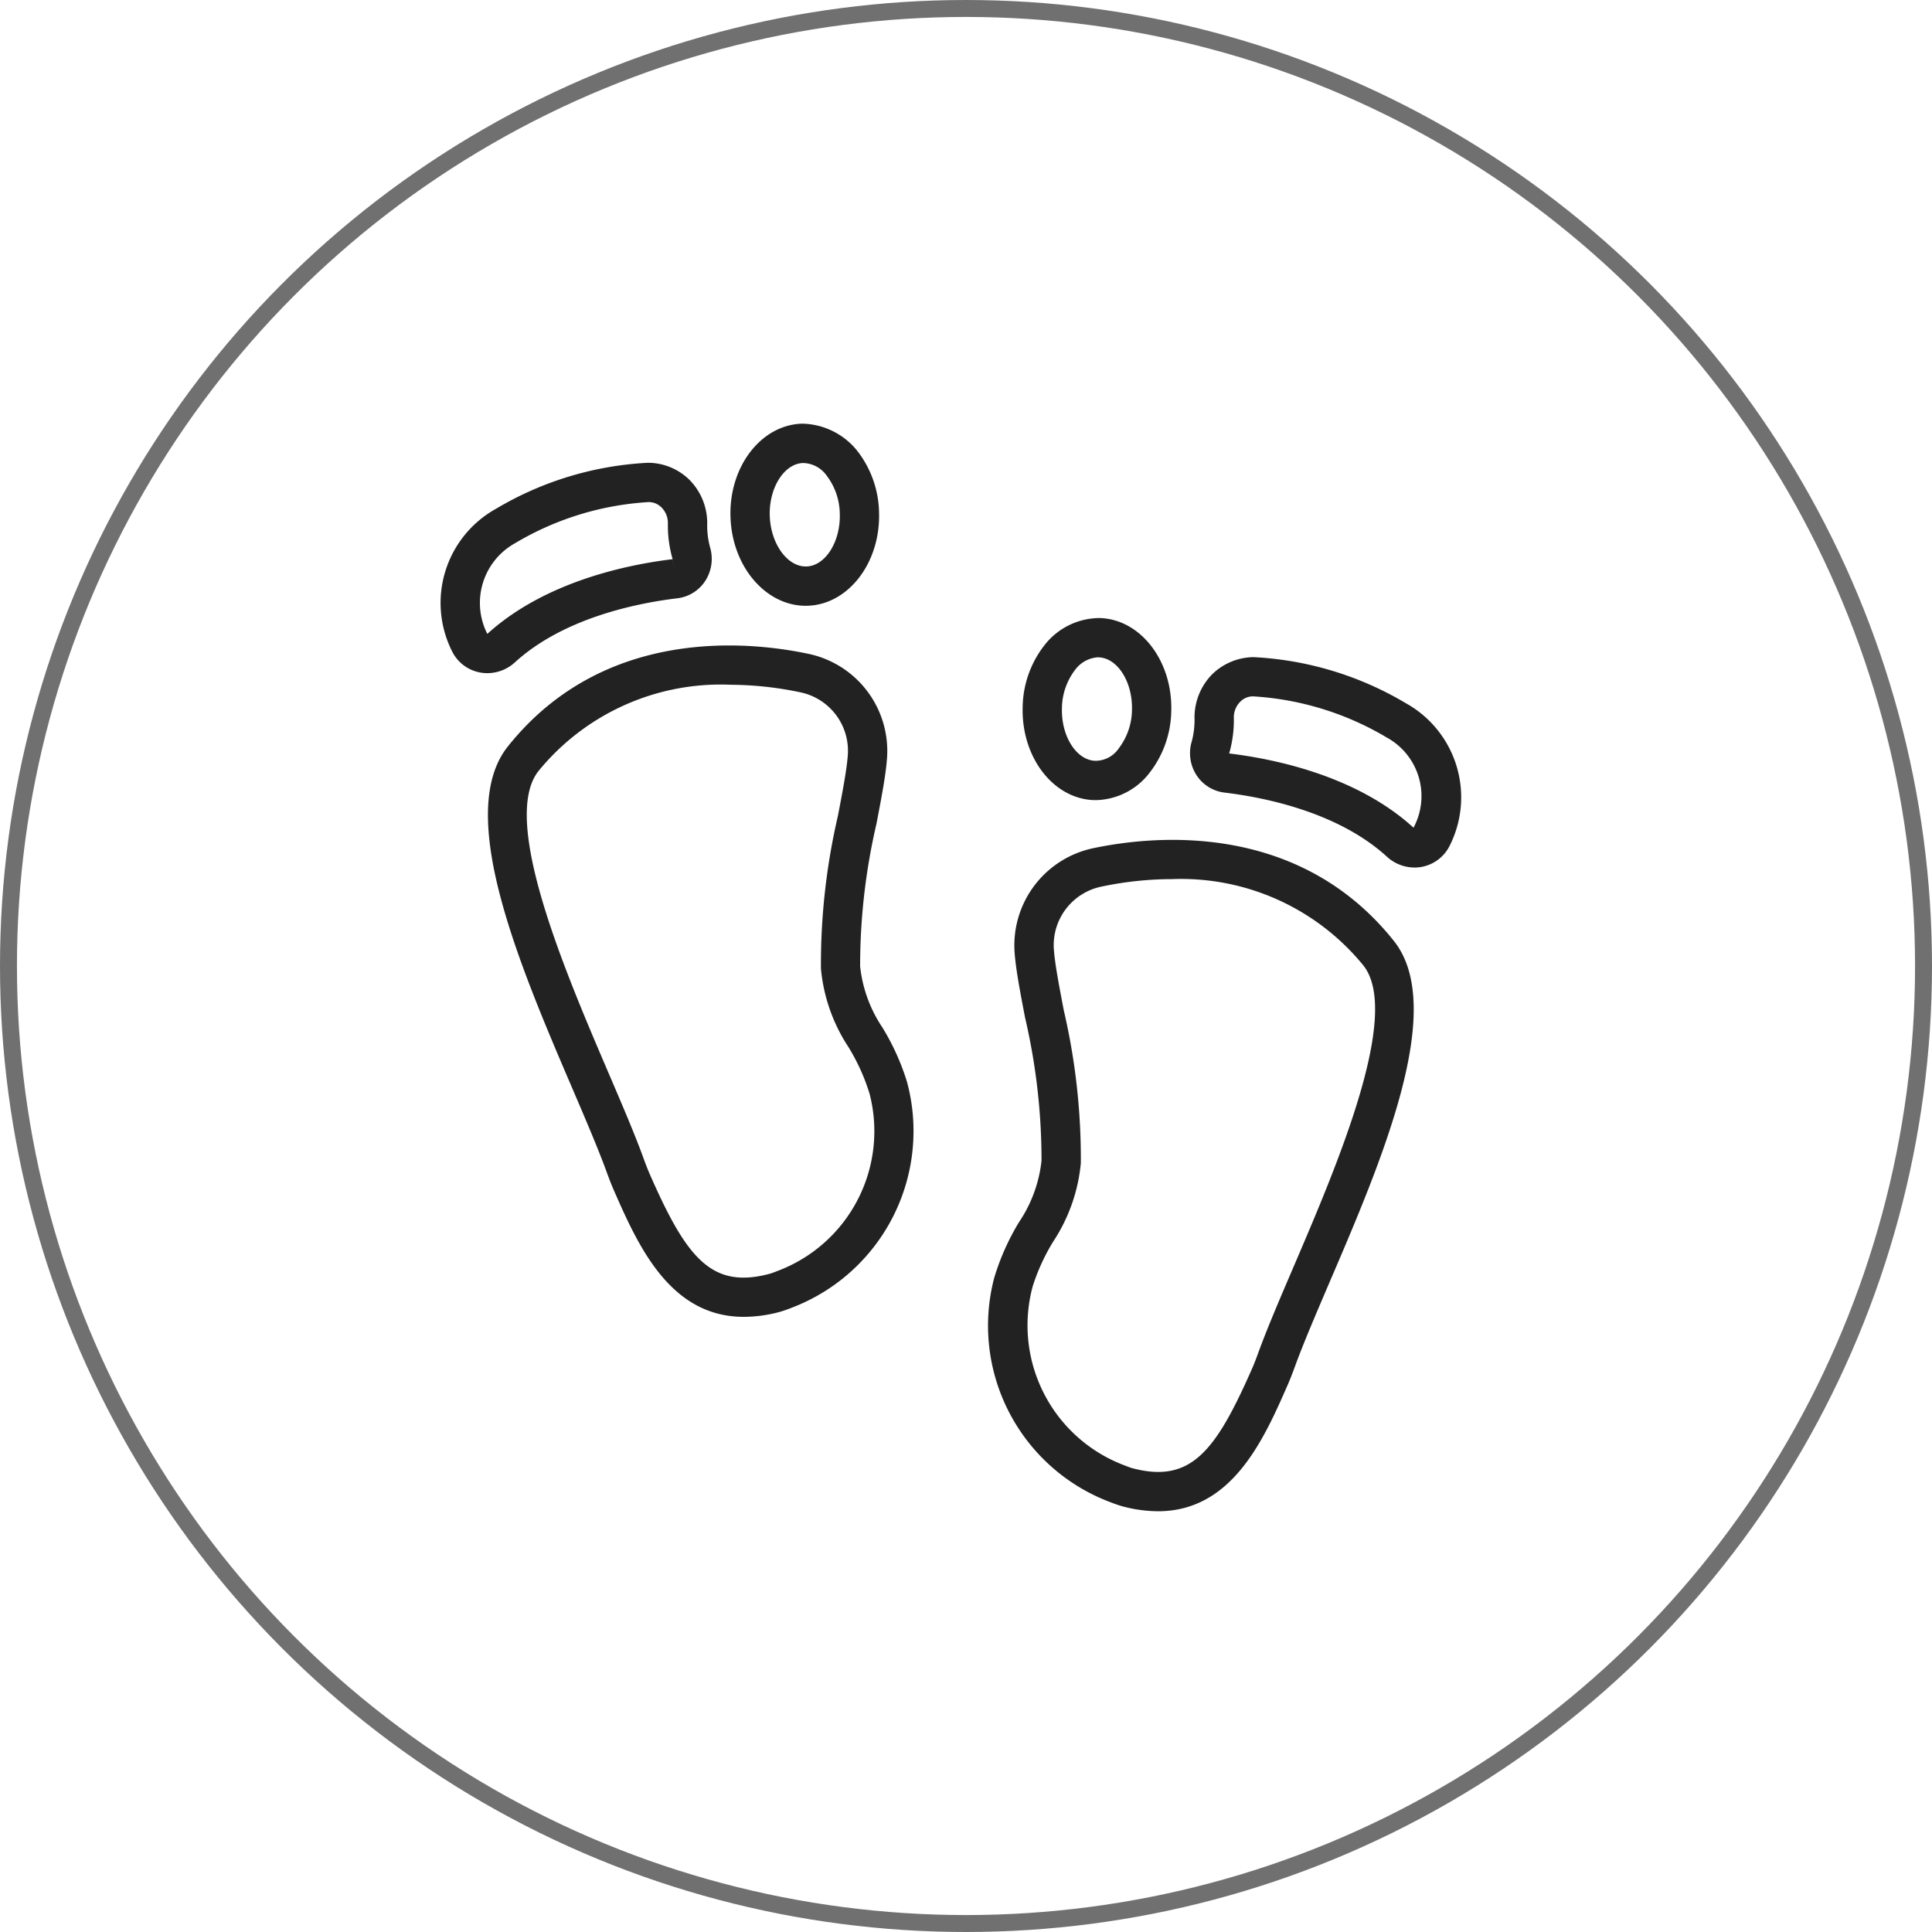<svg xmlns="http://www.w3.org/2000/svg" width="114" height="114" viewBox="0 0 114 114">
  <g id="グループ_352" data-name="グループ 352" transform="translate(-665 -3506)">
    <g id="グループ_69" data-name="グループ 69" transform="translate(355 721)">
      <g id="楕円形_6" data-name="楕円形 6" transform="translate(310 2785)" fill="none" stroke="#707070" stroke-width="1">
        <circle cx="57" cy="57" r="57" stroke="none"/>
        <circle cx="57" cy="57" r="56.5" fill="none"/>
      </g>
    </g>
    <g id="グループ_280" data-name="グループ 280" transform="translate(-1575.035 1806.399)">
      <g id="グループ_274" data-name="グループ 274" transform="translate(2298.319 1749.154)">
        <path id="パス_147" data-name="パス 147" d="M2296.96,1780.1a8.226,8.226,0,0,1-2.134-.3c-.148-.04-.393-.124-.7-.243a11.122,11.122,0,0,1-6.83-13.239,14.256,14.256,0,0,1,1.467-3.286,8,8,0,0,0,1.322-3.618,37.078,37.078,0,0,0-.969-8.434c-.288-1.5-.537-2.8-.615-3.795a5.86,5.86,0,0,1,4.553-6.191c3.456-.744,12.115-1.709,17.821,5.452,3.146,3.949-.7,12.933-3.8,20.153-.8,1.874-1.562,3.643-2.06,5.025-.1.272-.268.71-.385.976C2303.22,1775.823,2301.347,1780.1,2296.96,1780.1Zm.838-37.3a20.325,20.325,0,0,0-4.249.458,3.528,3.528,0,0,0-2.732,3.74c.069.866.308,2.106.581,3.541a38.649,38.649,0,0,1,1.007,9.015,10.083,10.083,0,0,1-1.617,4.613,11.978,11.978,0,0,0-1.226,2.67,8.827,8.827,0,0,0,5.416,10.555c.189.074.342.135.441.161,3.474.929,4.937-.973,7.1-5.893.1-.224.243-.6.325-.826.523-1.449,1.294-3.249,2.113-5.156,2.546-5.944,6.4-14.926,4.114-17.79h0A13.876,13.876,0,0,0,2297.8,1742.8Z" transform="translate(-2286.913 -1740.48)" fill="#222"/>
      </g>
      <g id="グループ_275" data-name="グループ 275" transform="translate(2300.376 1736.068)">
        <path id="パス_148" data-name="パス 148" d="M2292.573,1742.762h-.114c-2.418-.077-4.306-2.55-4.212-5.513a6.074,6.074,0,0,1,1.3-3.646,4.141,4.141,0,0,1,3.255-1.585c2.418.079,4.308,2.55,4.212,5.514h0a6.081,6.081,0,0,1-1.3,3.643A4.089,4.089,0,0,1,2292.573,1742.762Zm.111-8.427a1.82,1.82,0,0,0-1.341.738,3.789,3.789,0,0,0-.779,2.25c-.053,1.656.847,3.085,1.969,3.119a1.66,1.66,0,0,0,1.384-.734,3.808,3.808,0,0,0,.779-2.251c.052-1.656-.847-3.083-1.967-3.119Zm3.17,3.157h0Z" transform="translate(-2288.244 -1732.017)" fill="#222"/>
      </g>
      <g id="グループ_276" data-name="グループ 276" transform="translate(2310.254 1738.375)">
        <path id="パス_149" data-name="パス 149" d="M2307.879,1745.924a2.412,2.412,0,0,1-1.624-.634c-2.887-2.643-7.248-3.507-9.59-3.788a2.291,2.291,0,0,1-1.637-1.007,2.386,2.386,0,0,1-.3-1.989,4.853,4.853,0,0,0,.169-1.395,3.63,3.63,0,0,1,1.053-2.6,3.554,3.554,0,0,1,2.436-1,19.448,19.448,0,0,1,8.976,2.715,6.353,6.353,0,0,1,2.59,8.414,2.319,2.319,0,0,1-2.074,1.286Zm-9.538-10.1a1.051,1.051,0,0,0-.75.322,1.3,1.3,0,0,0-.374.931,7.123,7.123,0,0,1-.26,2.063l-.017.054c2.619.315,7.515,1.3,10.879,4.381a3.94,3.94,0,0,0-1.577-5.321,17.431,17.431,0,0,0-7.888-2.429Z" transform="translate(-2294.632 -1733.509)" fill="#222"/>
      </g>
      <g id="グループ_277" data-name="グループ 277" transform="translate(2268.829 1737.687)">
        <path id="パス_150" data-name="パス 150" d="M2282.932,1772.68c-4.385,0-6.26-4.272-7.677-7.5-.116-.264-.285-.7-.384-.974-.5-1.383-1.257-3.152-2.06-5.025-3.094-7.22-6.946-16.2-3.8-20.153,5.706-7.161,14.363-6.2,17.821-5.452a5.857,5.857,0,0,1,4.552,6.19c-.077,1-.328,2.293-.615,3.8a37.049,37.049,0,0,0-.968,8.434,8,8,0,0,0,1.322,3.618,14.183,14.183,0,0,1,1.438,3.176,11.153,11.153,0,0,1-6.8,13.349,7.36,7.36,0,0,1-.7.244A8.178,8.178,0,0,1,2282.932,1772.68Zm-.836-37.3a13.881,13.881,0,0,0-11.27,5.089h0c-2.282,2.864,1.57,11.846,4.116,17.79.818,1.907,1.59,3.706,2.111,5.155.083.23.226.6.325.824,2.158,4.92,3.628,6.831,7.088,5.9.108-.028.26-.088.451-.162a8.81,8.81,0,0,0,5.44-10.465,11.975,11.975,0,0,0-1.252-2.76,10.09,10.09,0,0,1-1.616-4.612,38.661,38.661,0,0,1,1-9.015c.275-1.435.513-2.675.582-3.542a3.527,3.527,0,0,0-2.731-3.739A20.349,20.349,0,0,0,2282.1,1735.383Zm-12.176,4.365h0Z" transform="translate(-2267.842 -1733.064)" fill="#222"/>
      </g>
      <g id="グループ_278" data-name="グループ 278" transform="translate(2283.136 1724.601)">
        <path id="パス_151" data-name="パス 151" d="M2281.54,1735.346c-2.369,0-4.35-2.319-4.442-5.233h0c-.1-2.963,1.794-5.434,4.21-5.513a4.256,4.256,0,0,1,3.255,1.585,6.088,6.088,0,0,1,1.3,3.648c.094,2.961-1.8,5.434-4.212,5.511Zm-2.125-5.307c.052,1.633,1.019,2.987,2.122,2.987l.043,0c1.118-.034,2.019-1.463,1.967-3.117a3.8,3.8,0,0,0-.78-2.251,1.747,1.747,0,0,0-1.386-.736c-1.119.036-2.019,1.463-1.967,3.119Z" transform="translate(-2277.095 -1724.601)" fill="#222"/>
      </g>
      <g id="グループ_279" data-name="グループ 279" transform="translate(2266.035 1726.908)">
        <path id="パス_152" data-name="パス 152" d="M2268.786,1738.506a2.207,2.207,0,0,1-.426-.04,2.3,2.3,0,0,1-1.647-1.245,6.353,6.353,0,0,1,2.588-8.413,19.431,19.431,0,0,1,8.976-2.715,3.505,3.505,0,0,1,2.434,1,3.626,3.626,0,0,1,1.055,2.6,4.861,4.861,0,0,0,.172,1.4,2.4,2.4,0,0,1-.3,1.989,2.287,2.287,0,0,1-1.639,1.007c-2.342.281-6.7,1.146-9.588,3.787A2.412,2.412,0,0,1,2268.786,1738.506Zm9.538-10.094h-.014a17.4,17.4,0,0,0-7.887,2.429,4.032,4.032,0,0,0-1.632,5.349c3.416-3.106,8.313-4.093,10.933-4.409h0l.138,1.152-.136-1.152a7.136,7.136,0,0,1-.28-2.118,1.3,1.3,0,0,0-.374-.931A1.056,1.056,0,0,0,2278.323,1728.412Z" transform="translate(-2266.036 -1726.093)" fill="#222"/>
      </g>
    </g>
  </g>
</svg>
